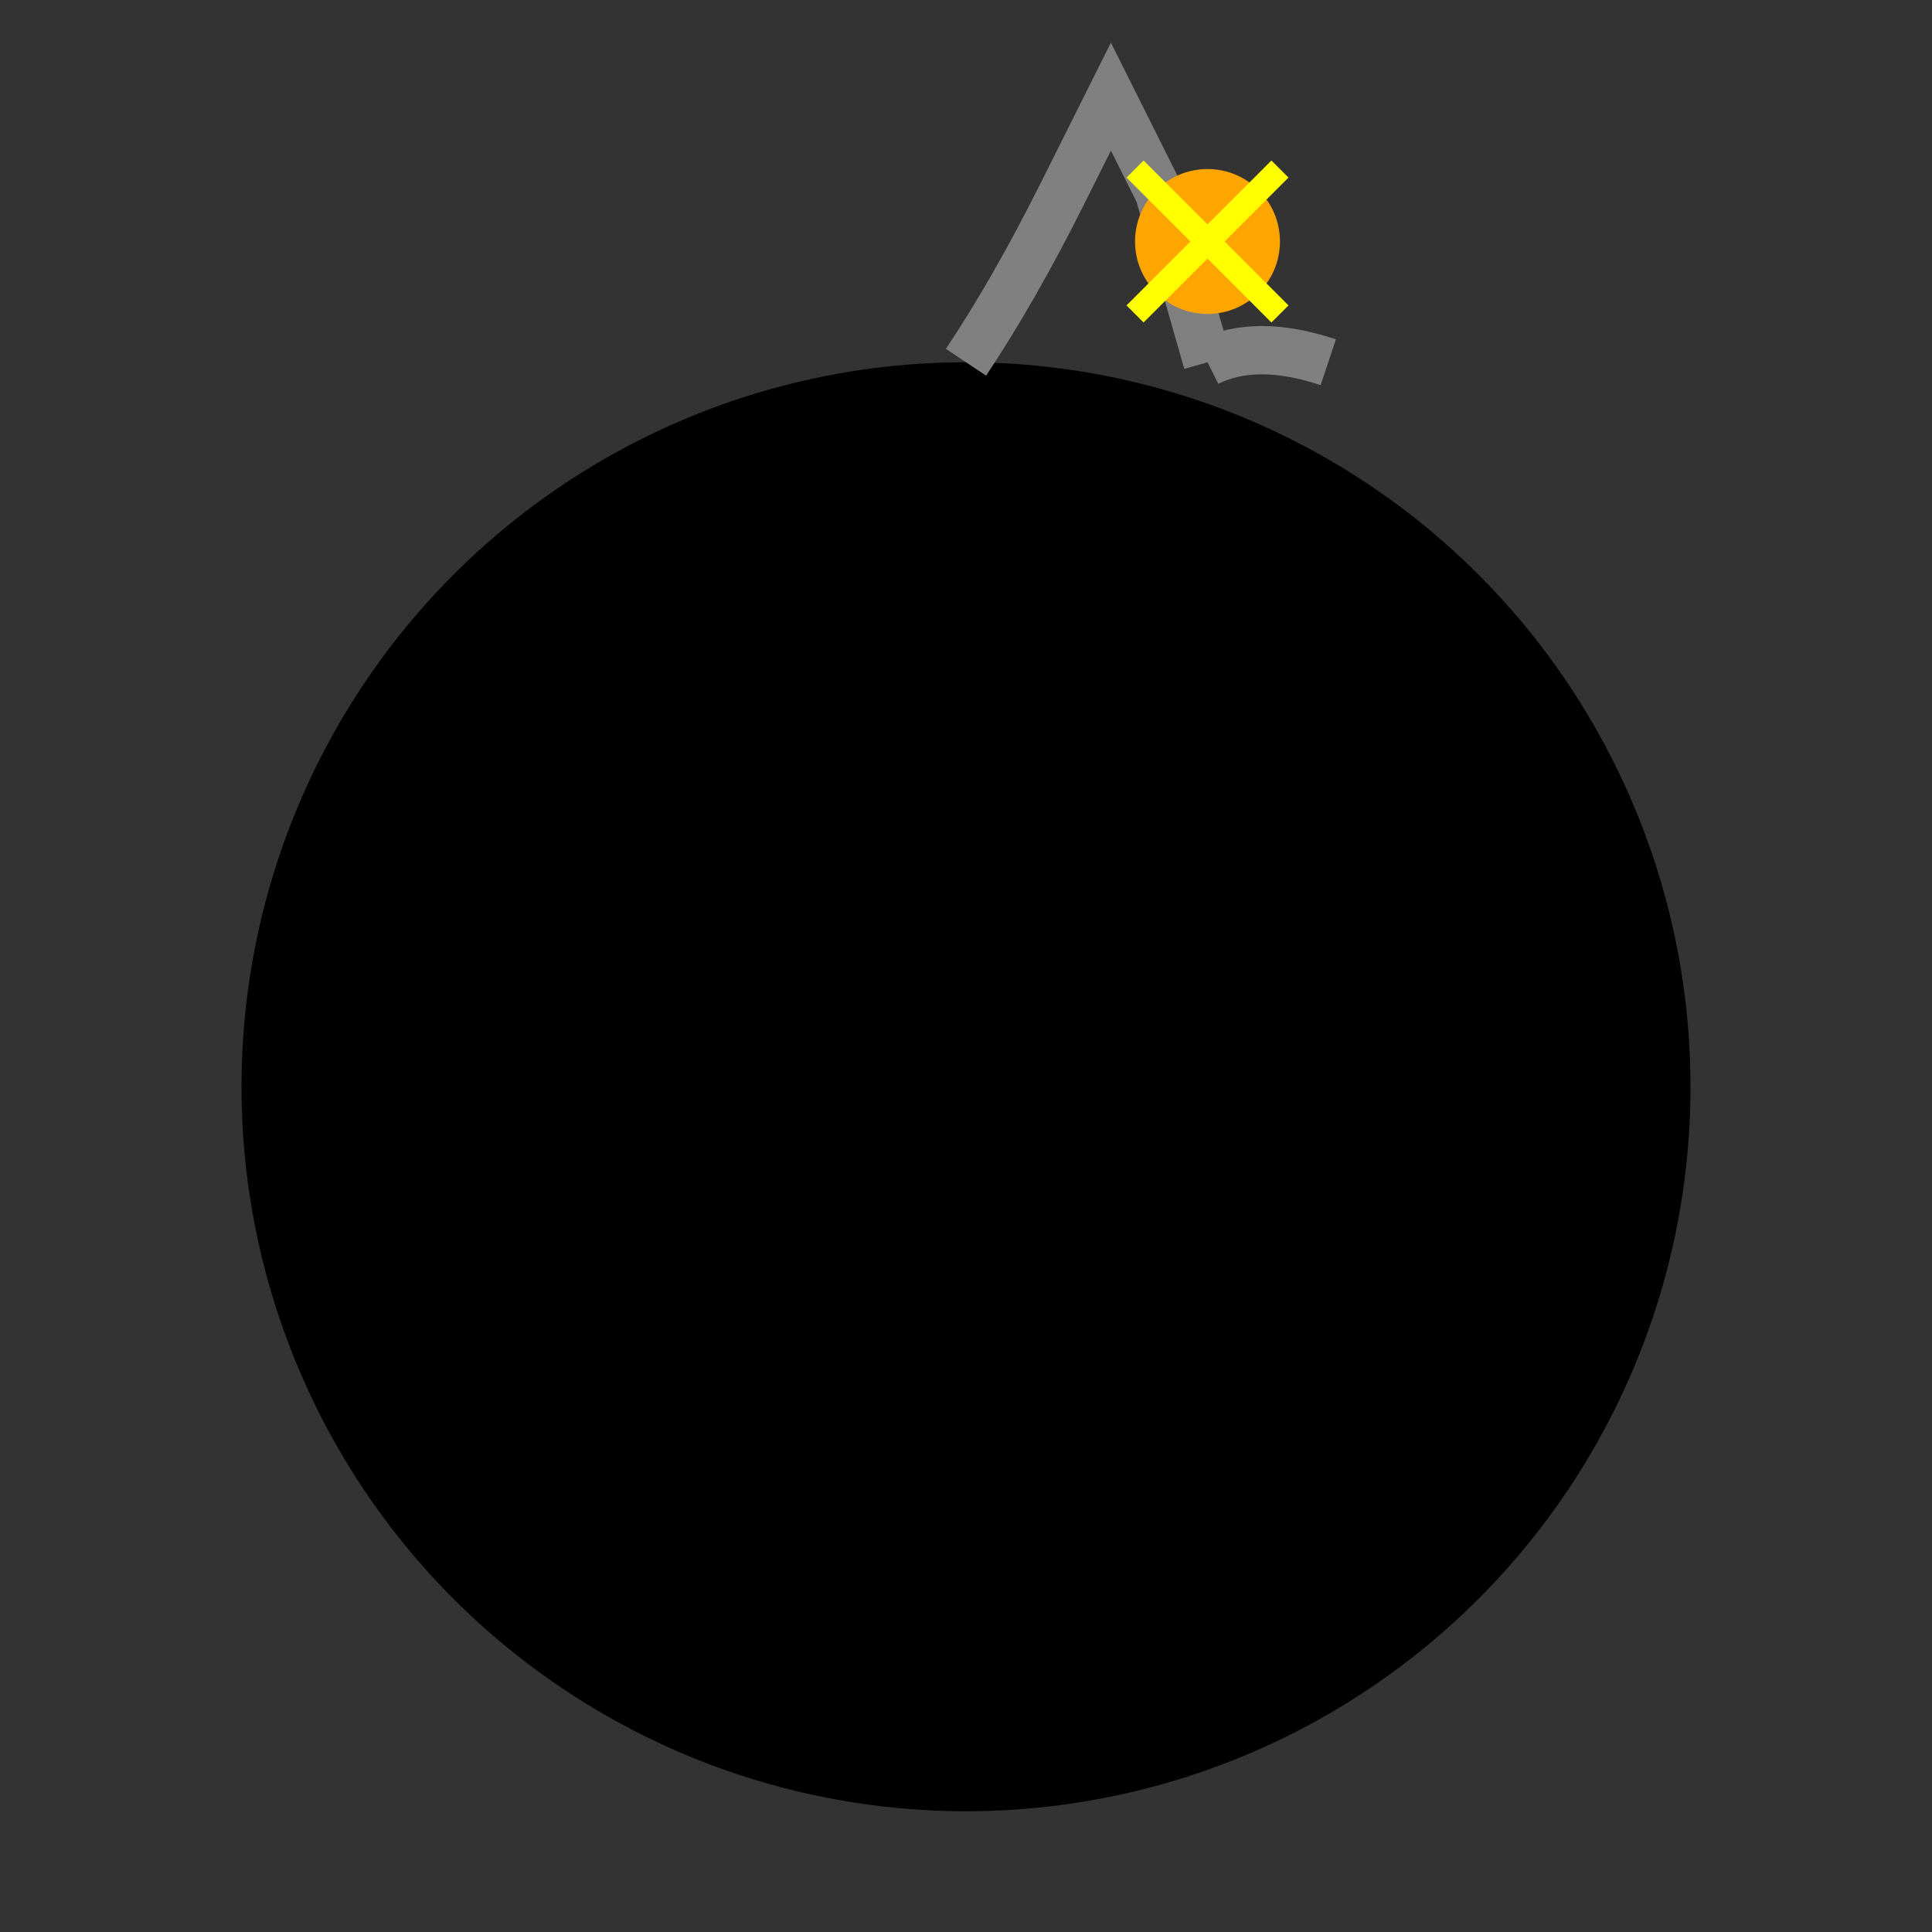 <?xml version="1.0" encoding="UTF-8"?>
<svg width="800" height="800" viewBox="0 0 800 800" xmlns="http://www.w3.org/2000/svg">
  <rect x="0" y="0" width="800" height="800" fill="#333333" stroke="none"/>
  <g>
    <circle cx="400" cy="450" r="300" fill="#000000"/>
    <path d="M 400,150 Q 420,120 440,80 L 460,40 L 480,80 L 500,150" fill="none" stroke="#808080" stroke-width="20"/>
    <path d="M 500,150 Q 520,140 550,150" fill="none" stroke="#808080" stroke-width="20"/>
    <circle cx="500" cy="100" r="30" fill="#FFA500"/>
    <path d="M 470,70 L 530,130 M 530,70 L 470,130" stroke="#FFFF00" stroke-width="10"/>
  </g>
</svg>
